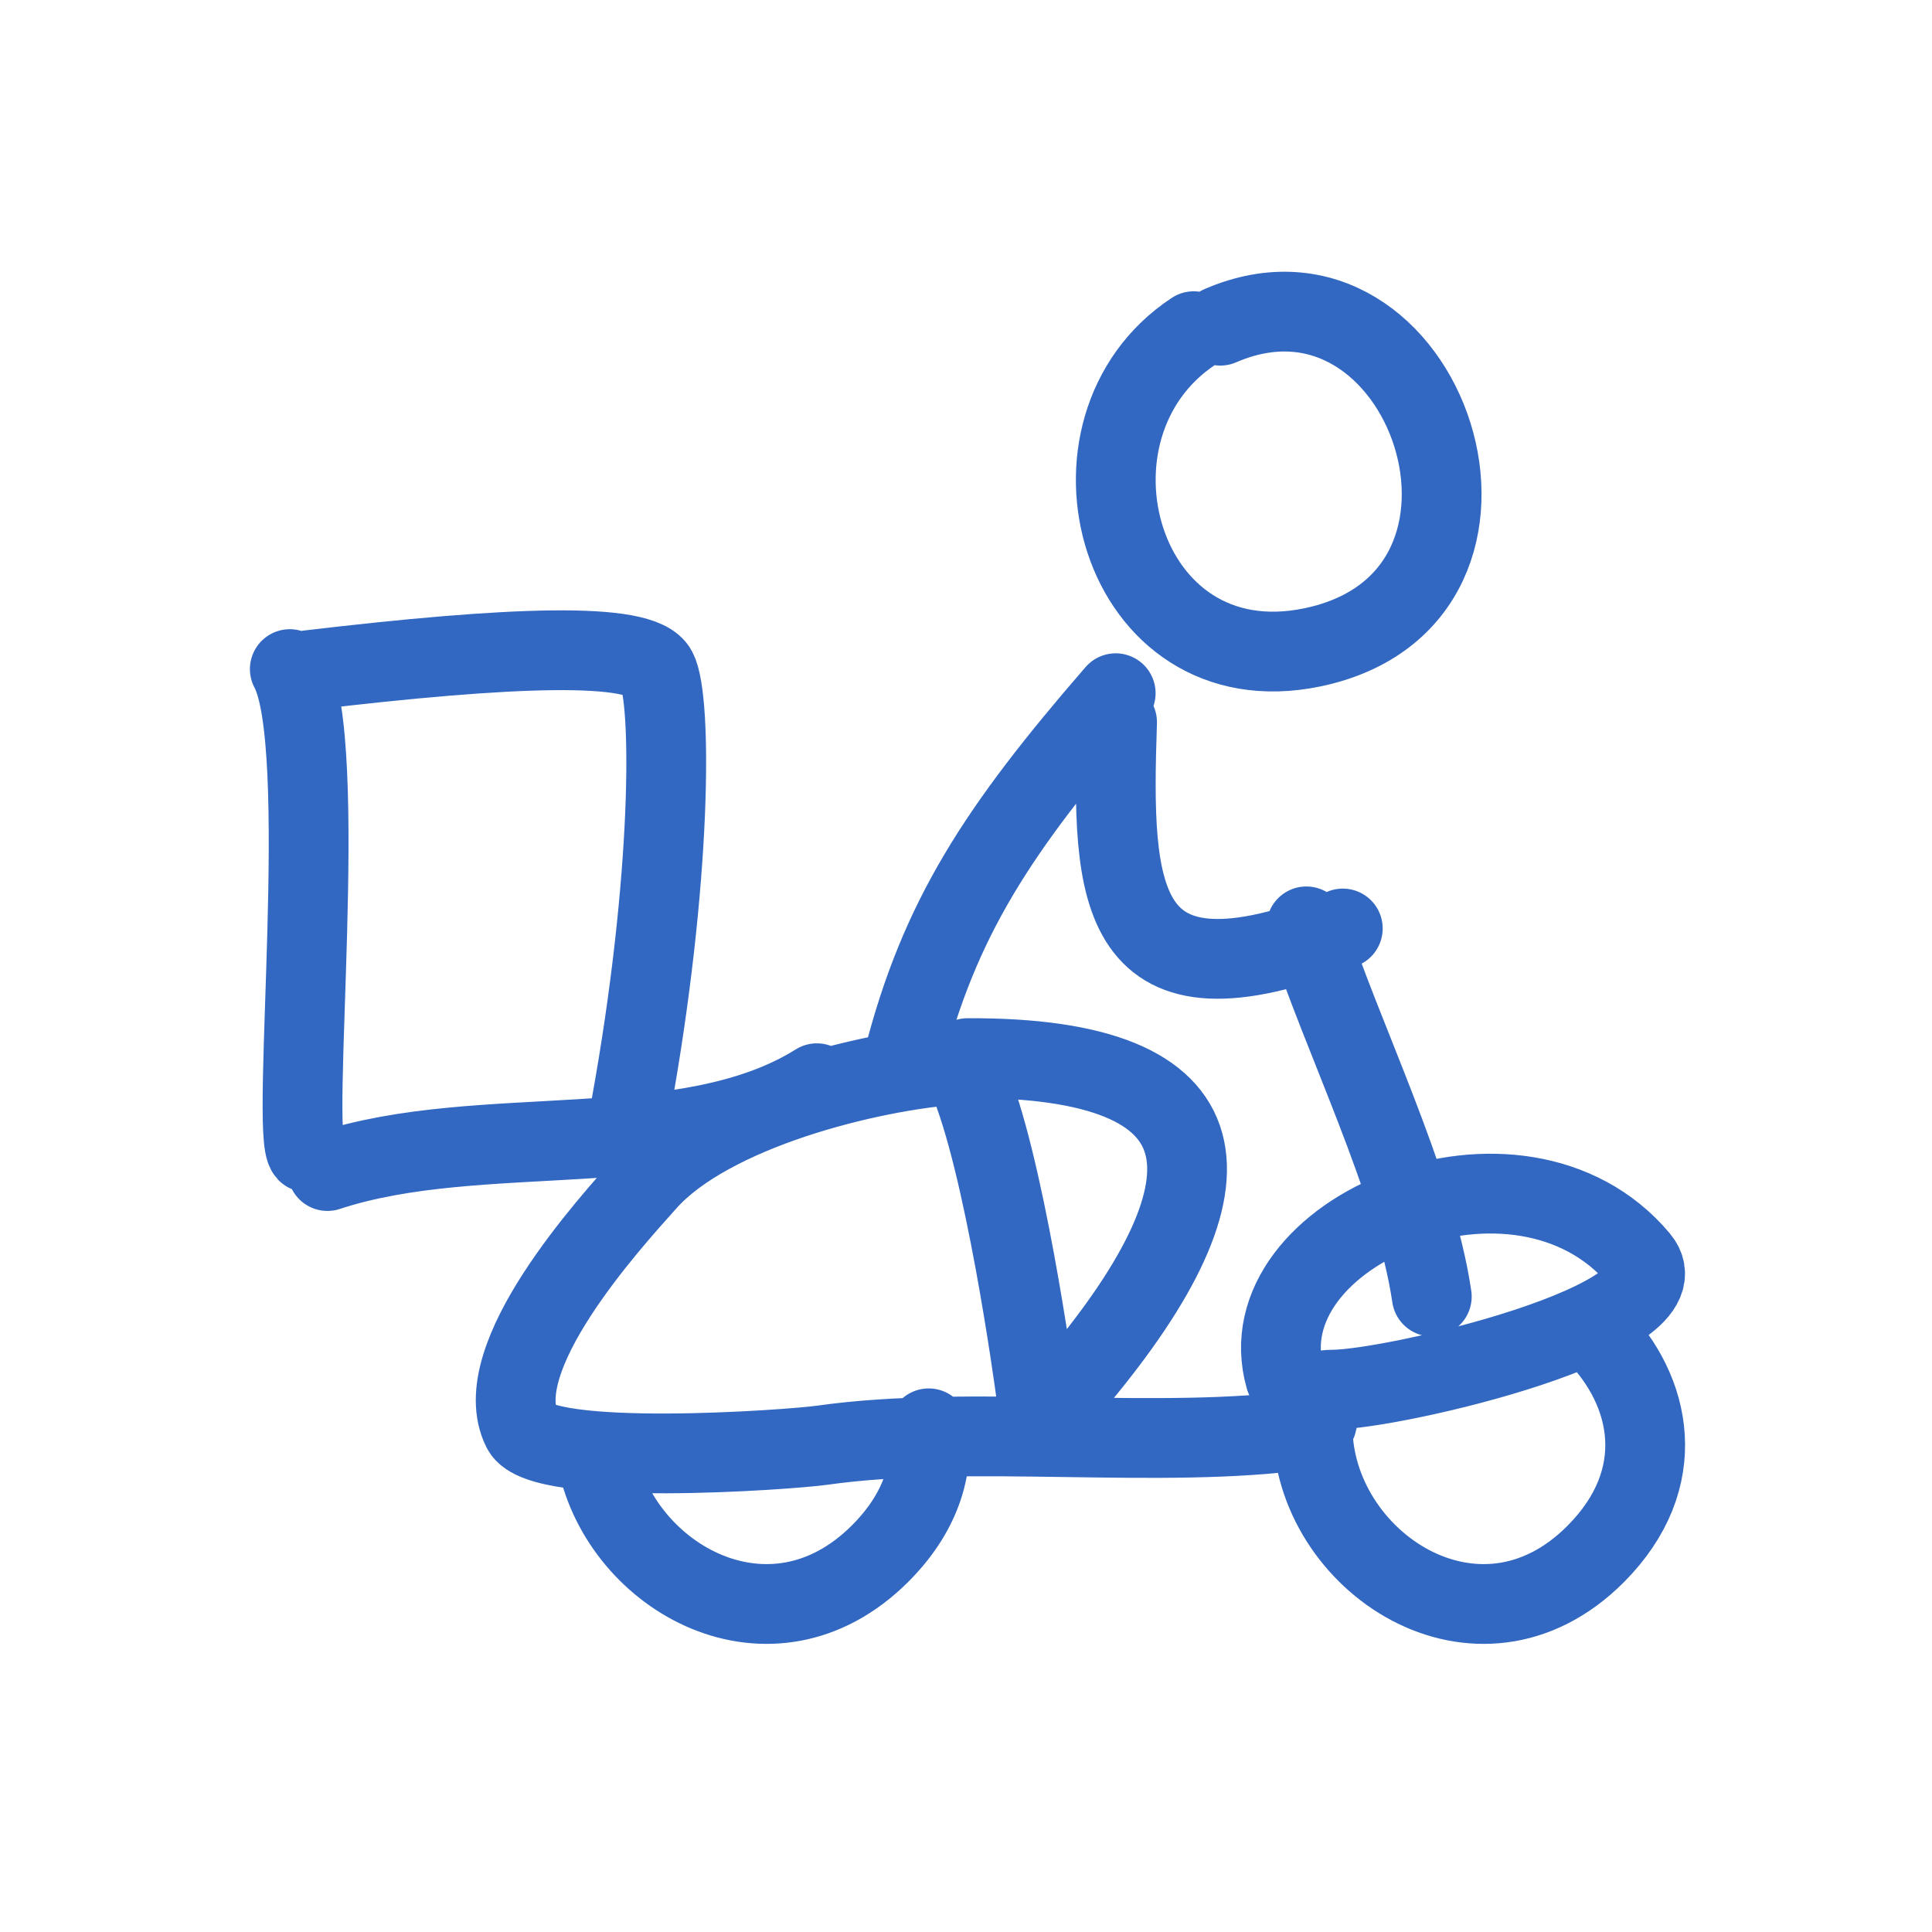 <svg width="31" height="31" viewBox="0 0 31 31" fill="none" xmlns="http://www.w3.org/2000/svg">
<path d="M15.524 17.28C16.112 18.631 16.59 22.095 16.631 22.414M15.524 16.978C19.766 16.959 19.943 18.945 17.305 22.113M4.65 10.736C5.304 11.942 4.65 18.201 4.926 18.488M13.107 17.381C11.007 18.7 7.719 17.978 5.254 18.79M14.902 22.918C14.984 23.574 14.771 24.283 14.115 24.935C12.367 26.672 9.976 25.318 9.583 23.431M25.613 21.408C26.499 22.313 26.813 23.721 25.602 24.936C23.714 26.83 21.068 25.045 21.062 22.905M19.581 5.226C22.89 3.795 24.854 9.601 21.054 10.388C17.946 11.032 16.806 6.861 19.154 5.314M17.902 11.123C16.012 13.303 15.073 14.735 14.492 17.013M17.924 11.588C17.832 14.373 17.891 16.345 21.546 14.898M20.961 14.864C21.518 16.606 22.704 18.964 22.974 20.804M15.399 17.079C13.934 17.177 11.395 17.821 10.379 18.959C9.775 19.634 7.804 21.796 8.378 22.937C8.685 23.549 12.671 23.264 13.196 23.189C15.556 22.854 18.654 23.264 20.951 22.937C21.449 22.866 20.725 22.298 21.38 22.298C22.356 22.298 27.13 21.19 26.301 20.2C24.378 17.906 19.948 19.76 20.622 22.108M4.951 10.753C8.19 10.369 10.296 10.287 10.54 10.753C10.785 11.219 10.785 14.119 10.118 17.783" stroke="#3268C1" stroke-width="1.28" stroke-linecap="round" stroke-linejoin="round"/>
</svg>
